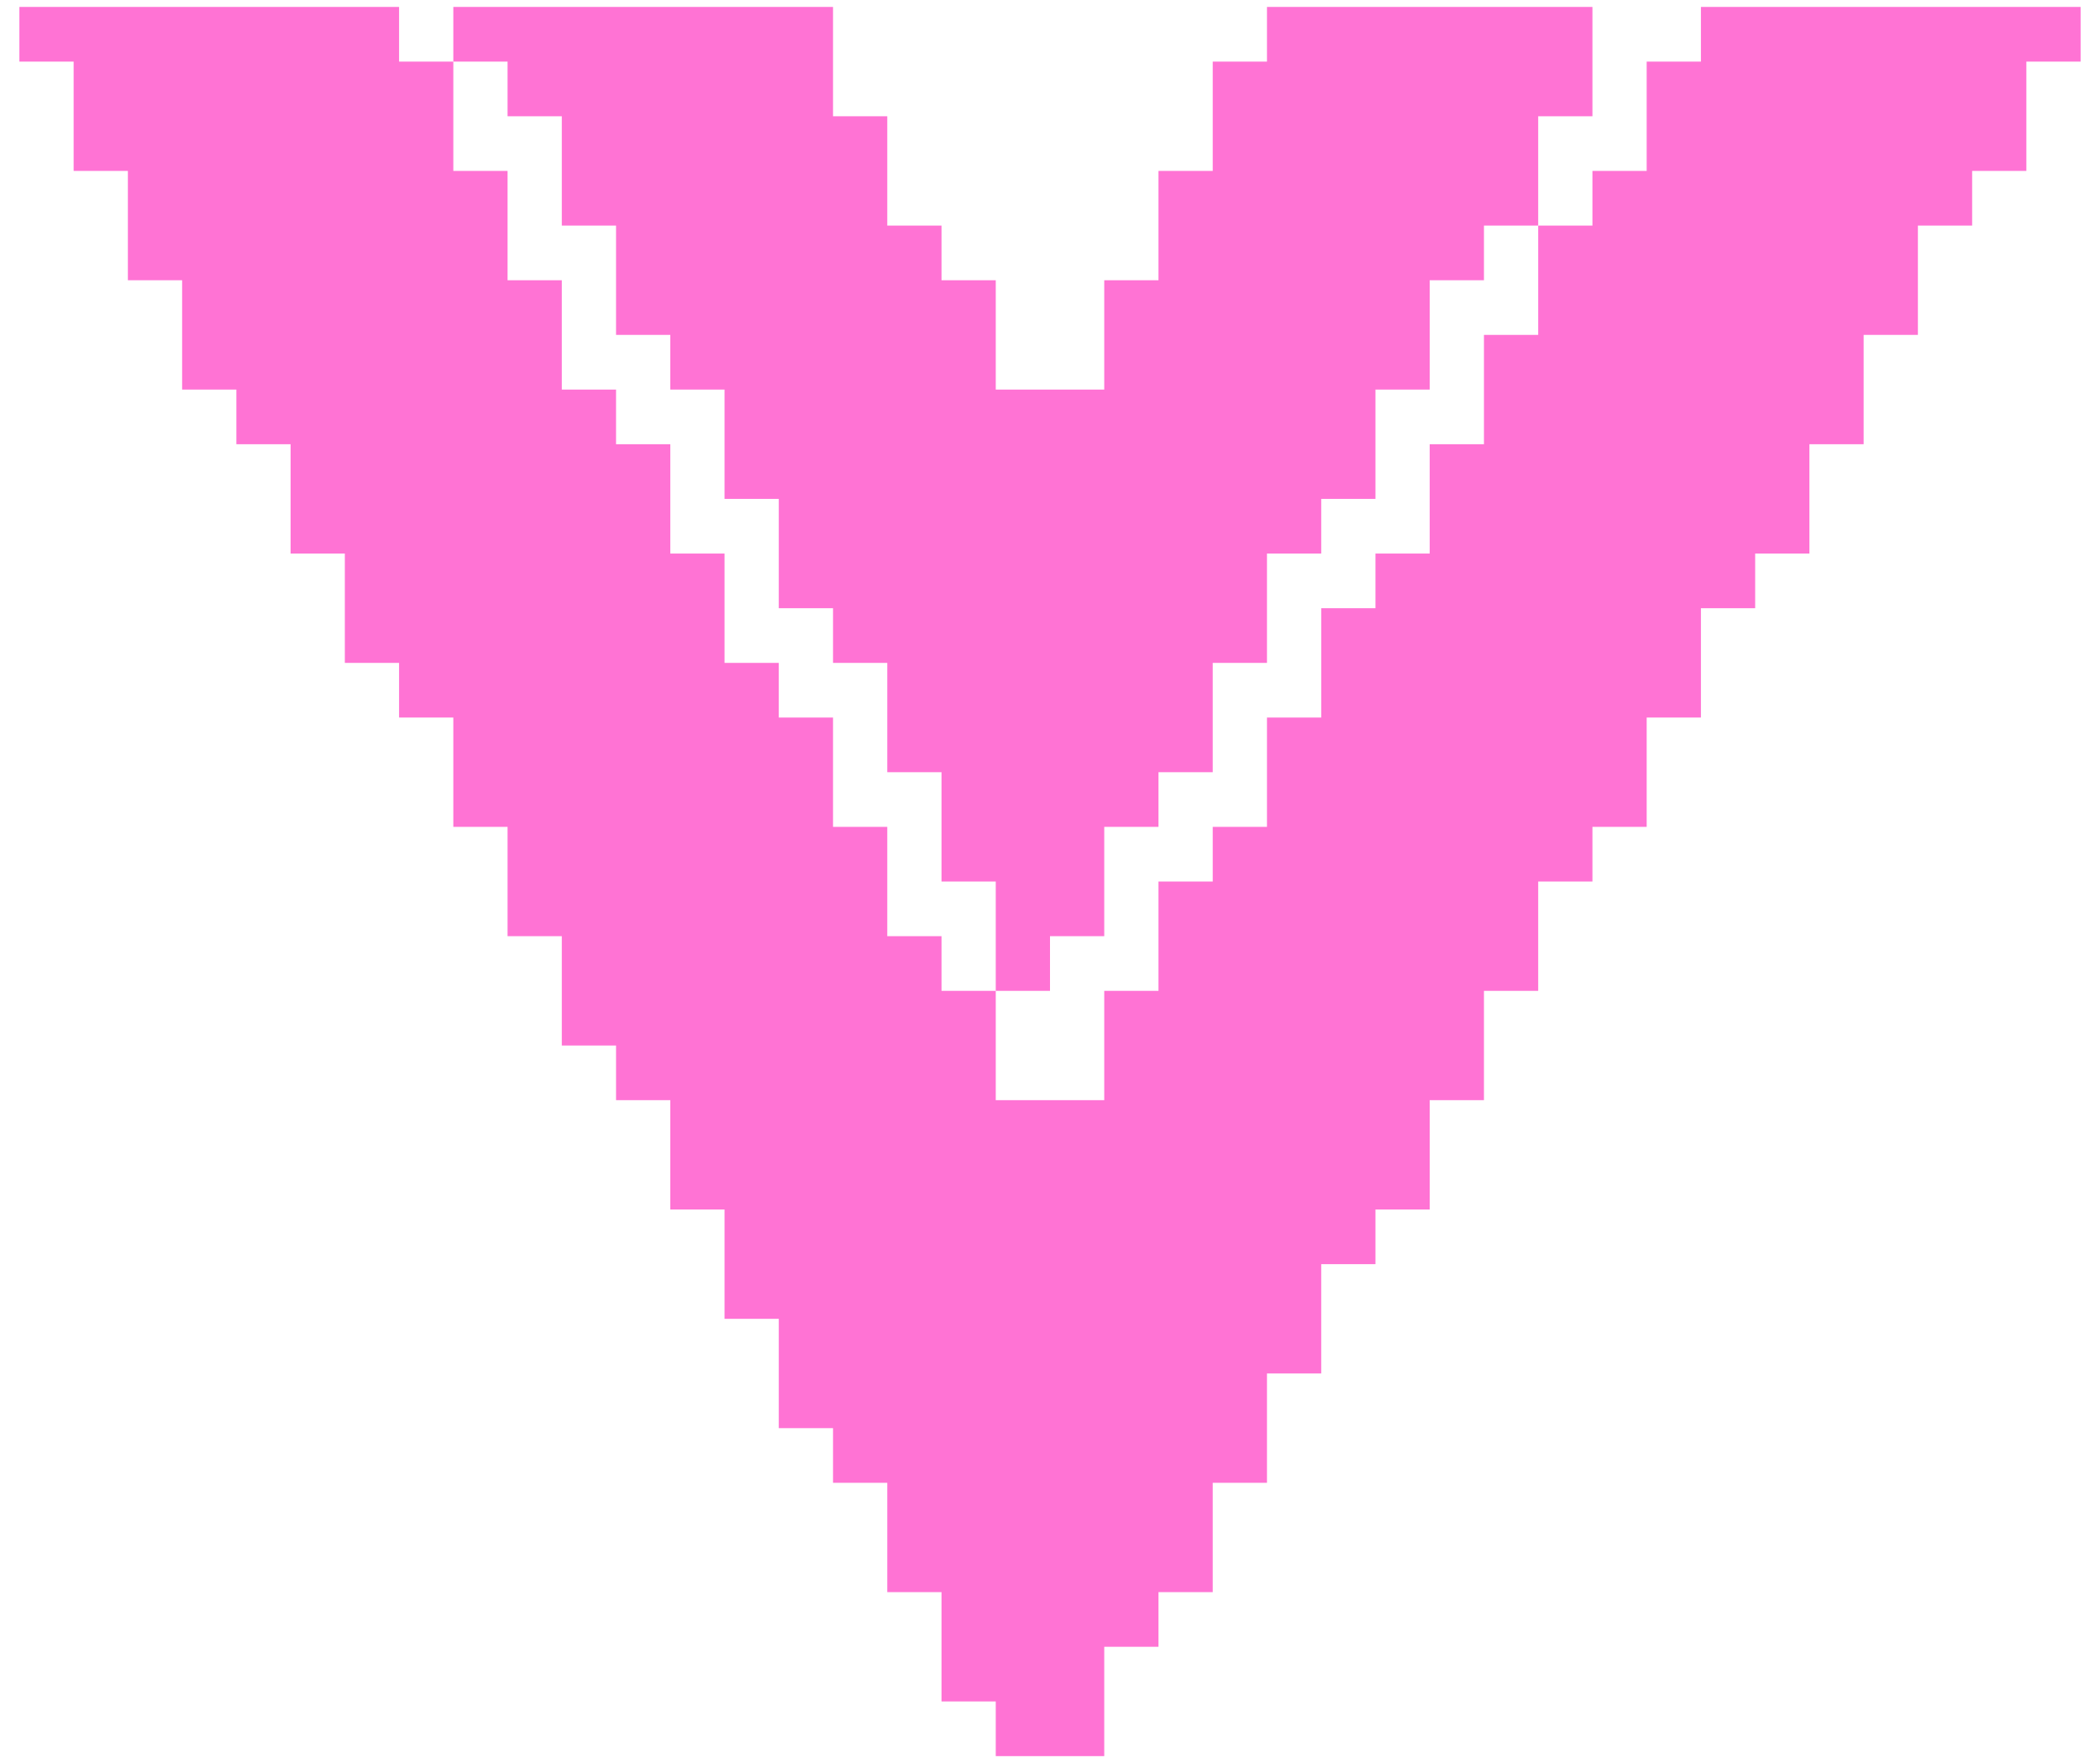 <svg width="106" height="89" viewBox="0 0 106 89" fill="none" xmlns="http://www.w3.org/2000/svg">
<path d="M0.979 0.35H20.144V3.11H22.882V8.628H25.62V14.147H28.358V19.666H31.096V22.425H33.834V27.944H36.572V33.463H39.31V36.222H42.048V41.741H44.786V47.259H47.524V50.019H50.262V55.537H55.738V50.019H58.476V44.5H61.214V41.741H63.952V36.222H66.69V30.703H69.428V27.944H72.166V22.425H74.904V16.906H77.642V11.388H80.38V8.628H83.118V3.11H85.856V0.35H105.021V3.11H102.283V8.628H99.546V11.388H96.808V16.906H94.07V22.425H91.332V27.944H88.594V30.703H85.856V36.222H83.118V41.741H80.38V44.5H77.642V50.019H74.904V55.537H72.166V61.056H69.428V63.816H66.69V69.334H63.952V74.853H61.214V80.372H58.476V83.131H55.738V88.65H50.262V85.89H47.524V80.372H44.786V74.853H42.048V72.094H39.31V66.575H36.572V61.056H33.834V55.537H31.096V52.778H28.358V47.259H25.62V41.741H22.882V36.222H20.144V33.463H17.406V27.944H14.668V22.425H11.931V19.666H9.193V14.147H6.455V8.628H3.717V3.11H0.979V0.35Z" fill="#FF73D4"/>
<path d="M77.642 11.388H74.904V14.147H72.166V19.666H69.428V25.184H66.69V27.944H63.952V33.463H61.214V38.981H58.476V41.741H55.738V47.259H53V50.019H50.262V44.5H47.524V38.981H44.786V33.463H42.048V30.703H39.31V25.184H36.572V19.666H33.834V16.906H31.096V11.388H28.358V5.869H25.62V3.11H22.882V0.35H42.048V5.869H44.786V11.388H47.524V14.147H50.262V19.666H55.738V14.147H58.476V8.628H61.214V3.11H63.952V0.35H80.38V5.869H77.642V11.388Z" fill="#FF73D4"/>
</svg>
